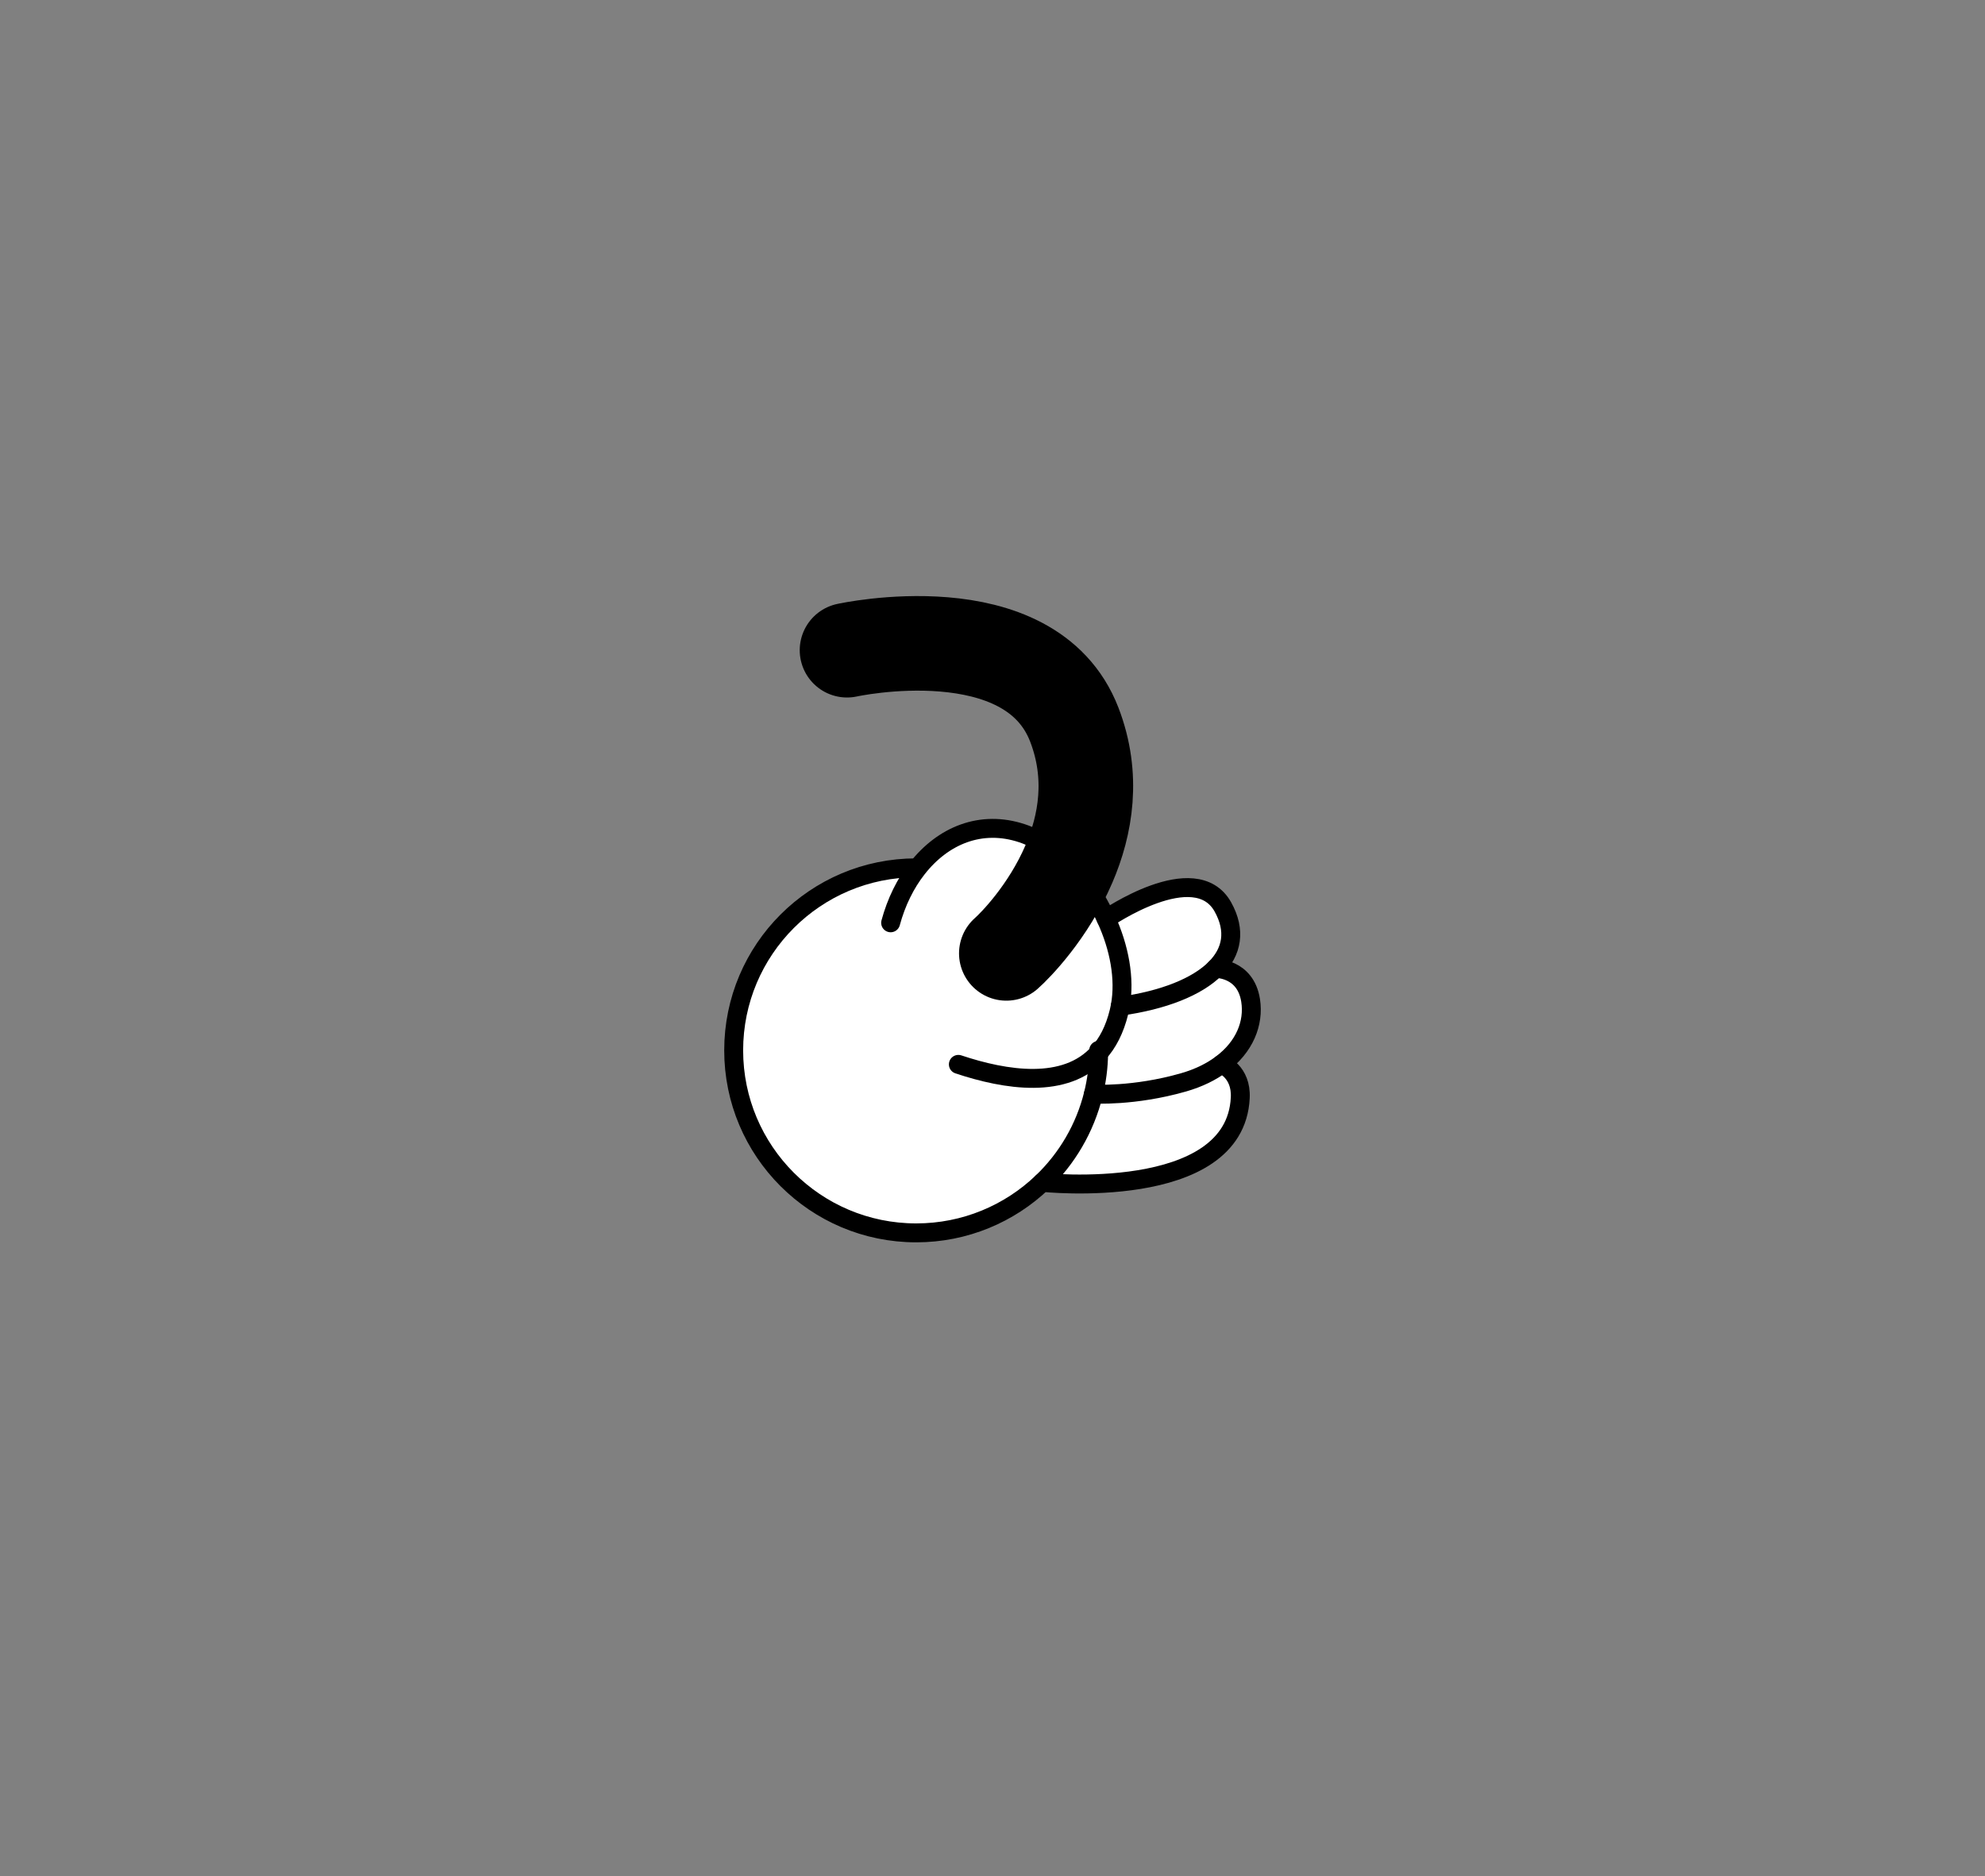 <?xml version="1.0" encoding="UTF-8"?>
<svg xmlns="http://www.w3.org/2000/svg" xmlns:xlink="http://www.w3.org/1999/xlink" width="270.766pt" height="255.96pt" viewBox="0 0 270.766 255.96" version="1.1">
<rect x="0" y="0" width="270.766" height="255.96" fill="#808080" stroke="none"/>
<g id="surface1">
<path style=" stroke:none;fill-rule:nonzero;fill:rgb(100%,100%,100%);fill-opacity:1;" d="M 170.59 136.48 C 171.078 139.594 169.75 142.832 166.629 145.16 C 165.25 146.203 163.52 147.062 161.438 147.66 C 154.66 149.602 149.148 149.254 149.148 149.254 C 149.59 147.453 149.84 145.582 149.859 143.652 C 151.09 142.293 152.047 140.473 152.637 138.07 C 152.699 137.812 152.758 137.543 152.809 137.273 C 158.699 136.453 163.289 134.633 165.789 132.121 C 165.789 132.121 169.887 132.004 170.59 136.48 "/>
<path style=" stroke:none;fill-rule:nonzero;fill:rgb(100%,100%,100%);fill-opacity:1;" d="M 166.637 145.172 C 166.637 145.172 169.359 146.16 169.18 149.773 C 168.477 164.121 142.168 161.301 142.168 161.301 C 145.539 158.082 148 153.922 149.148 149.254 C 149.148 149.254 154.66 149.602 161.438 147.66 C 163.52 147.062 165.25 146.203 166.629 145.16 Z M 166.637 145.172 "/>
<path style=" stroke:none;fill-rule:nonzero;fill:rgb(100%,100%,100%);fill-opacity:1;" d="M 166.809 123.723 C 168.609 126.953 168.066 129.832 165.789 132.121 C 163.289 134.633 158.699 136.453 152.809 137.273 C 153.5 133.504 152.668 129.23 150.887 125.352 C 150.887 125.352 163.02 116.953 166.809 123.723 "/>
<path style=" stroke:none;fill-rule:nonzero;fill:rgb(100%,100%,100%);fill-opacity:1;" d="M 149.859 143.652 C 149.84 145.582 149.59 147.453 149.148 149.254 C 148 153.922 145.539 158.082 142.168 161.301 C 137.707 165.562 131.648 168.191 124.977 168.191 C 111.227 168.191 100.078 157.043 100.078 143.293 C 100.078 129.543 111.227 118.391 124.977 118.391 L 125.098 118.492 C 128.609 113.992 133.816 111.801 139.438 113.684 C 141.688 114.434 143.867 115.922 145.797 117.883 C 147.848 119.953 149.617 122.551 150.887 125.352 C 152.668 129.23 153.5 133.504 152.809 137.273 C 152.758 137.543 152.699 137.812 152.637 138.07 C 152.047 140.473 151.09 142.293 149.859 143.652 "/>
<path style="fill:none;stroke-width:2.581;stroke-linecap:round;stroke-linejoin:round;stroke:rgb(0%,0%,0%);stroke-opacity:1;stroke-miterlimit:10;" d="M -0.001 -0.001 C -0.001 -0.118 -0.001 -0.239 -0.009 -0.36 C -0.028 -2.29 -0.278 -4.161 -0.72 -5.962 C -1.868 -10.63 -4.329 -14.79 -7.7 -18.009 C -12.161 -22.27 -18.22 -24.899 -24.892 -24.899 C -38.642 -24.899 -49.79 -13.751 -49.79 -0.001 C -49.79 13.749 -38.642 24.901 -24.892 24.901 " transform="matrix(1,0,0,-1,149.868,143.292)"/>
<path style="fill:none;stroke-width:2.581;stroke-linecap:round;stroke-linejoin:round;stroke:rgb(0%,0%,0%);stroke-opacity:1;stroke-miterlimit:10;" d="M -0 0.001 C 0.77 2.841 2.012 5.361 3.609 7.4 C 7.121 11.9 12.328 14.091 17.949 12.209 C 20.199 11.459 22.379 9.97 24.309 8.009 C 26.359 5.939 28.129 3.341 29.398 0.541 C 31.18 -3.338 32.012 -7.612 31.32 -11.381 C 31.27 -11.651 31.211 -11.92 31.148 -12.178 C 30.559 -14.581 29.602 -16.401 28.371 -17.76 C 23.84 -22.78 15.68 -21.459 9.238 -19.311 " transform="matrix(1,0,0,-1,121.488,125.892)"/>
<path style="fill:none;stroke-width:2.581;stroke-linecap:round;stroke-linejoin:round;stroke:rgb(0%,0%,0%);stroke-opacity:1;stroke-miterlimit:10;" d="M -0.002 0.001 C -0.002 0.001 12.131 8.399 15.92 1.629 C 17.721 -1.601 17.178 -4.48 14.901 -6.769 C 12.401 -9.281 7.811 -11.101 1.92 -11.921 " transform="matrix(1,0,0,-1,150.888,125.352)"/>
<path style="fill:none;stroke-width:2.581;stroke-linecap:round;stroke-linejoin:round;stroke:rgb(0%,0%,0%);stroke-opacity:1;stroke-miterlimit:10;" d="M 0.001 0.001 C 0.001 0.001 4.098 0.118 4.802 -4.358 C 5.29 -7.472 3.962 -10.71 0.841 -13.038 C -0.538 -14.081 -2.269 -14.94 -4.351 -15.538 C -11.128 -17.479 -16.64 -17.132 -16.64 -17.132 " transform="matrix(1,0,0,-1,165.788,132.122)"/>
<path style="fill:none;stroke-width:2.581;stroke-linecap:round;stroke-linejoin:round;stroke:rgb(0%,0%,0%);stroke-opacity:1;stroke-miterlimit:10;" d="M -0.002 0 C -0.002 0 2.721 -0.988 2.541 -4.601 C 1.838 -18.949 -24.47 -16.129 -24.47 -16.129 " transform="matrix(1,0,0,-1,166.638,145.172)"/>
<path style="fill:none;stroke-width:12.903;stroke-linecap:round;stroke-linejoin:round;stroke:rgb(0%,0%,0%);stroke-opacity:1;stroke-miterlimit:10;" d="M 0.001 -0.001 C 0.001 -0.001 24.962 5.491 31.001 -10.149 C 33.72 -17.2 32.559 -23.841 30.259 -29.181 C 27.462 -35.689 22.962 -40.278 21.731 -41.36 " transform="matrix(1,0,0,-1,115.538,88.702)"/>
</g>
</svg>
